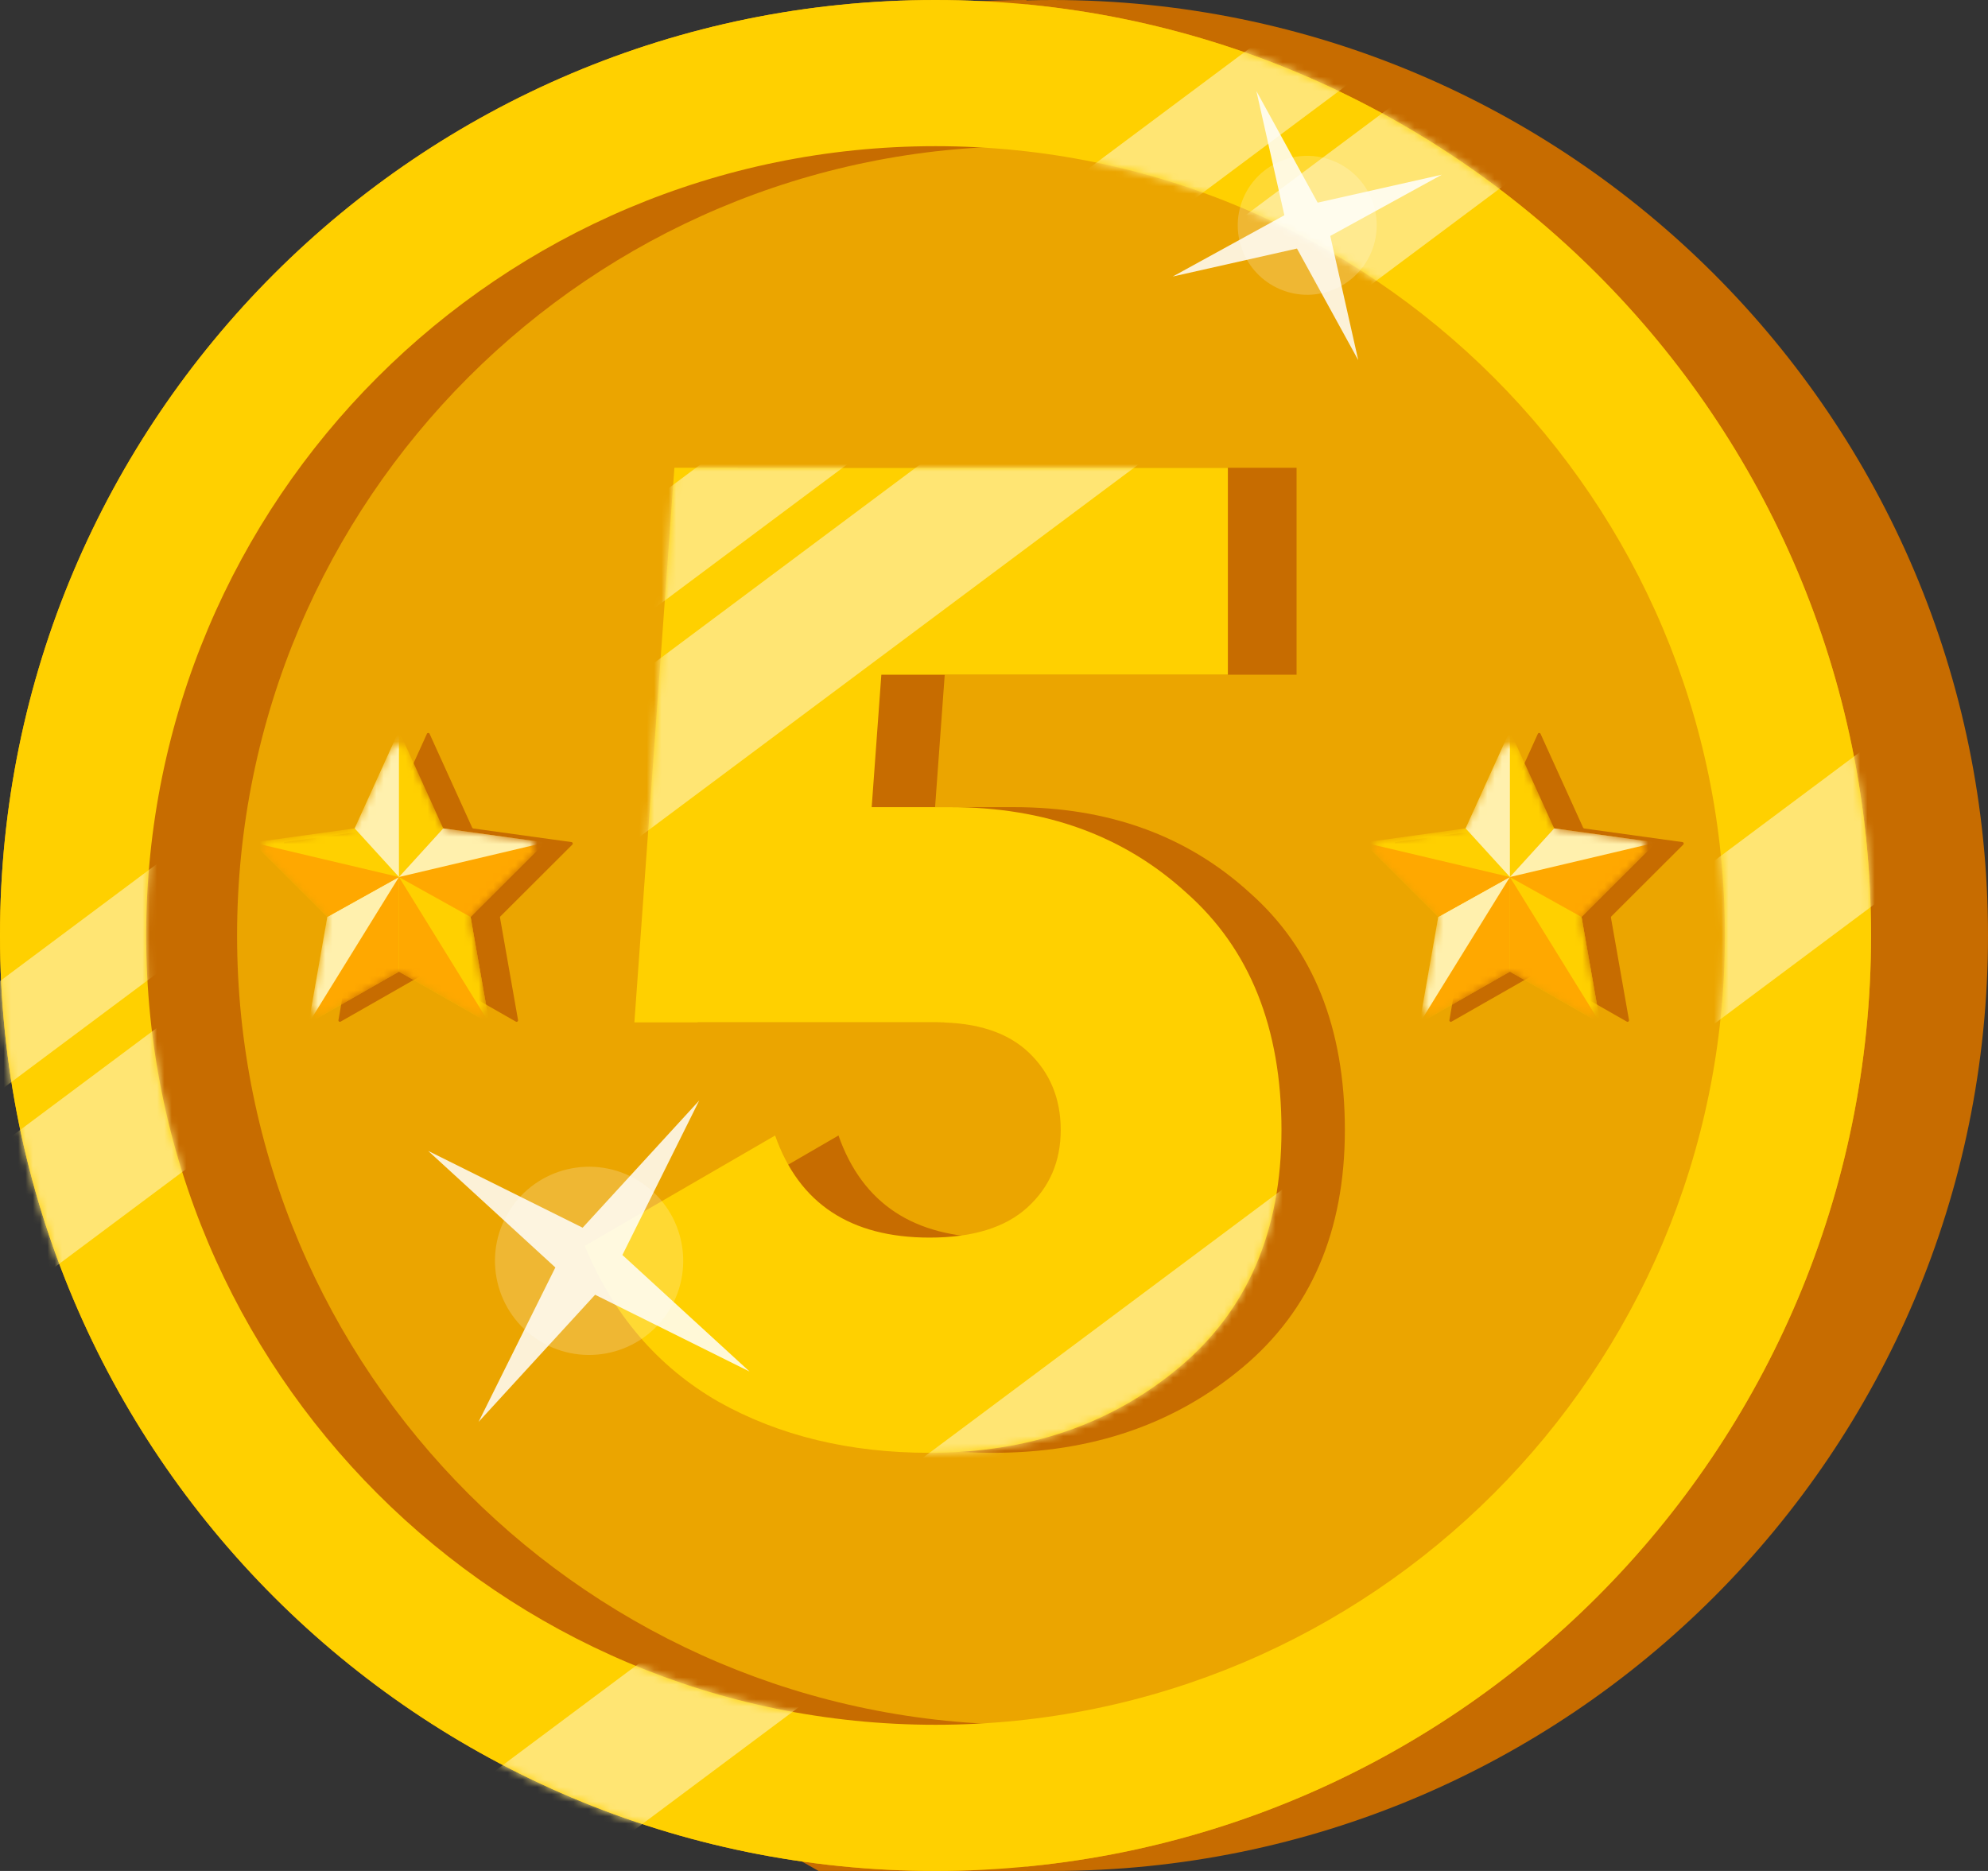 <svg width="272" height="256" viewBox="0 0 272 256" fill="none" xmlns="http://www.w3.org/2000/svg">
<rect x="0" y="0" width="272" height="256" fill="#333333" stroke="none"/>
<g clip-path="url(#clip0_3226_310290)">
<path d="M272 128C272 198.692 214.692 256 144 256C121.507 256 112 256 112 256C72.641 234.167 16 176.199 16 128C16 57.307 73.308 0 144 0C214.692 0 272 57.307 272 128Z" fill="#C76C00"/>
<path d="M256 128C256 198.692 198.692 256 128 256C57.307 256 0 198.692 0 128C0 57.307 57.307 0 128 0C198.692 0 256 57.307 256 128Z" fill="#EBA500"/>
<path d="M140.438 20C80.791 20 32.438 68.353 32.438 128C32.438 187.647 80.791 236 140.438 236V256C69.745 256 12.438 198.692 12.438 128C12.438 57.308 69.745 0 140.438 0V20Z" fill="#C76C00"/>
<path fill-rule="evenodd" clip-rule="evenodd" d="M128 236C187.647 236 236 187.647 236 128C236 68.353 187.647 20 128 20C68.353 20 20 68.353 20 128C20 187.647 68.353 236 128 236ZM128 256C198.692 256 256 198.692 256 128C256 57.308 198.692 0 128 0C57.308 0 0 57.308 0 128C0 198.692 57.308 256 128 256Z" fill="#FFD000"/>
<mask id="mask0_3226_310290" style="mask-type:alpha" maskUnits="userSpaceOnUse" x="0" y="0" width="256" height="256">
<path fill-rule="evenodd" clip-rule="evenodd" d="M128 236C187.647 236 236 187.647 236 128C236 68.353 187.647 20 128 20C68.353 20 20 68.353 20 128C20 187.647 68.353 236 128 236ZM128 256C198.692 256 256 198.692 256 128C256 57.308 198.692 0 128 0C57.308 0 0 57.308 0 128C0 198.692 57.308 256 128 256Z" fill="#FFD000"/>
</mask>
<g mask="url(#mask0_3226_310290)">
<rect x="-146.832" y="243.848" width="612" height="12" transform="rotate(-36.741 -146.832 243.848)" fill="#FFE573"/>
<rect x="-150.348" y="268.901" width="612" height="17.876" transform="rotate(-36.741 -150.348 268.901)" fill="#FFE573"/>
<rect x="-88.941" y="359.263" width="612" height="17.876" transform="rotate(-36.741 -88.941 359.263)" fill="#FFE573"/>
</g>
<path d="M138.698 110.44C151.661 110.44 162.421 114.341 170.979 122.144C179.663 129.821 184.005 140.644 184.005 154.614C184.005 168.458 179.349 179.281 170.036 187.084C160.722 194.887 149.333 198.788 135.867 198.788C124.917 198.788 115.29 196.46 106.983 191.803C98.677 187.021 92.573 179.91 88.672 170.471L114.723 155.369C117.996 164.682 125.043 169.339 135.867 169.339C141.782 169.339 146.249 167.954 149.27 165.185C152.29 162.417 153.801 158.893 153.801 154.614C153.801 150.335 152.353 146.811 149.459 144.042C146.564 141.273 142.348 139.889 136.81 139.889H95.468L100.943 64H177.398V92.317H129.259L127.938 110.44H138.698Z" fill="#C76C00"/>
<path d="M130.026 110.44C142.989 110.44 153.75 114.341 162.308 122.144C170.991 129.821 175.333 140.644 175.333 154.614C175.333 168.458 170.677 179.281 161.364 187.084C152.051 194.887 140.661 198.788 127.195 198.788C116.246 198.788 106.618 196.46 98.311 191.803C90.005 187.021 83.901 179.91 80 170.471L106.051 155.369C109.324 164.682 116.371 169.339 127.195 169.339C133.11 169.339 137.578 167.954 140.598 165.185C143.618 162.417 145.129 158.893 145.129 154.614C145.129 150.335 143.681 146.811 140.787 144.042C137.892 141.273 133.676 139.889 128.139 139.889H86.796L92.271 64H168V92.317H120.587L119.266 110.44H130.026Z" fill="#FFD000"/>
<mask id="mask1_3226_310290" style="mask-type:alpha" maskUnits="userSpaceOnUse" x="80" y="64" width="96" height="135">
<path d="M130.026 110.44C142.989 110.44 153.75 114.341 162.308 122.144C170.991 129.821 175.333 140.644 175.333 154.614C175.333 168.458 170.677 179.281 161.364 187.084C152.051 194.887 140.661 198.788 127.195 198.788C116.246 198.788 106.618 196.46 98.311 191.803C90.005 187.021 83.901 179.91 80 170.471L106.051 155.369C109.324 164.682 116.371 169.339 127.195 169.339C133.11 169.339 137.578 167.954 140.598 165.185C143.618 162.417 145.129 158.893 145.129 154.614C145.129 150.335 143.681 146.811 140.787 144.042C137.892 141.273 133.676 139.889 128.139 139.889H86.796L92.271 64H168V92.317H120.587L119.266 110.44H130.026Z" fill="#FFD000"/>
</mask>
<g mask="url(#mask1_3226_310290)">
<rect x="-100.484" y="210.102" width="612" height="12" transform="rotate(-36.741 -100.484 210.102)" fill="#FFE573"/>
<rect x="-104" y="235.154" width="612" height="17.876" transform="rotate(-36.741 -104 235.154)" fill="#FFE573"/>
<rect x="-42.594" y="325.518" width="612" height="17.876" transform="rotate(-36.741 -42.594 325.518)" fill="#FFE573"/>
</g>
<path d="M58.586 157.479L79.718 167.984L95.664 150.587L85.159 171.719L102.557 187.666L81.424 177.161L65.478 194.558L75.983 173.425L58.586 157.479Z" fill="white" fill-opacity="0.84"/>
<path opacity="0.2" d="M87.888 161.904C93.751 165.929 95.241 173.945 91.216 179.808C87.191 185.671 79.175 187.161 73.311 183.136C67.448 179.111 65.958 171.095 69.983 165.232C74.009 159.369 82.025 157.879 87.888 161.904Z" fill="white"/>
<path d="M160.459 37.835L175.728 29.452L171.901 12.459L180.284 27.728L197.277 23.901L182.008 32.284L185.835 49.277L177.452 34.008L160.459 37.835Z" fill="white" fill-opacity="0.84"/>
<path opacity="0.2" d="M175.493 21.94C180.402 20.082 185.888 22.556 187.746 27.465C189.604 32.374 187.131 37.86 182.221 39.718C177.312 41.576 171.826 39.103 169.968 34.193C168.11 29.284 170.583 23.798 175.493 21.94Z" fill="white"/>
<path d="M58.412 100.401C58.483 100.245 58.705 100.245 58.776 100.401L64.605 113.246C64.633 113.308 64.692 113.352 64.76 113.361L78.195 115.223C78.359 115.246 78.426 115.446 78.309 115.563L68.468 125.386C68.421 125.432 68.4 125.498 68.412 125.562L70.88 139.58C70.91 139.747 70.732 139.873 70.584 139.789L58.693 133.003C58.631 132.968 58.556 132.968 58.495 133.003L46.603 139.789C46.456 139.873 46.278 139.747 46.307 139.58L48.776 125.562C48.787 125.498 48.766 125.432 48.72 125.386L38.879 115.563C38.762 115.446 38.829 115.246 38.992 115.223L52.428 113.361C52.496 113.352 52.554 113.308 52.583 113.246L58.412 100.401Z" fill="#C76C00"/>
<path d="M210.412 100.401C210.483 100.245 210.705 100.245 210.776 100.401L216.605 113.246C216.633 113.308 216.692 113.352 216.76 113.361L230.195 115.223C230.359 115.246 230.426 115.446 230.309 115.563L220.468 125.386C220.421 125.432 220.4 125.498 220.412 125.562L222.881 139.58C222.91 139.747 222.732 139.873 222.584 139.789L210.693 133.003C210.631 132.968 210.556 132.968 210.495 133.003L198.603 139.789C198.456 139.873 198.278 139.747 198.307 139.58L200.776 125.562C200.787 125.498 200.766 125.432 200.72 125.386L190.879 115.563C190.762 115.446 190.829 115.246 190.993 115.223L204.428 113.361C204.496 113.352 204.554 113.308 204.583 113.246L210.412 100.401Z" fill="#C76C00"/>
<mask id="mask2_3226_310290" style="mask-type:alpha" maskUnits="userSpaceOnUse" x="36" y="101" width="38" height="38">
<path d="M53.449 102.508C53.893 101.53 55.282 101.53 55.726 102.508L60.36 112.719C60.537 113.109 60.902 113.381 61.326 113.44L72.095 114.933C73.119 115.075 73.538 116.326 72.807 117.056L64.849 124.999C64.56 125.287 64.43 125.699 64.501 126.101L66.487 137.378C66.67 138.42 65.555 139.205 64.636 138.68L55.207 133.299C54.823 133.08 54.352 133.08 53.968 133.299L44.539 138.68C43.62 139.205 42.505 138.42 42.689 137.378L44.675 126.101C44.745 125.699 44.615 125.287 44.327 124.999L36.368 117.056C35.637 116.326 36.057 115.075 37.08 114.933L47.849 113.44C48.273 113.381 48.638 113.109 48.815 112.719L53.449 102.508Z" fill="#E9AC10"/>
</mask>
<g mask="url(#mask2_3226_310290)">
<path d="M54.586 100L60.643 113.346L74.586 115.278L64.386 125.459L66.947 140L54.586 132.946L42.225 140L44.786 125.459L34.586 115.278L48.529 113.346L54.586 100Z" fill="#FFD000"/>
<path d="M66.947 140L64.386 125.459L54.586 120V132.946L66.947 140Z" fill="#FFA800"/>
<path d="M66.947 140L64.386 125.459L54.586 120L66.947 140Z" fill="#FFD000"/>
<path d="M42.227 140L54.587 132.946V120L44.787 125.459L42.227 140Z" fill="#FFA800"/>
<path d="M44.787 125.459L42.227 140L54.587 120L44.787 125.459Z" fill="#FFF0AD"/>
<path d="M74.586 115.278L60.643 113.346L54.586 120L64.386 125.459L74.586 115.278Z" fill="#FFA800"/>
<path d="M74.586 115.278L60.643 113.346L54.586 120L74.586 115.278Z" fill="#FFF0AD"/>
<path d="M34.586 115.278L44.786 125.459L54.586 120L34.586 115.278Z" fill="#FFA800"/>
<path d="M54.584 100L48.527 113.346L54.584 119.991V100Z" fill="#FFF0AD"/>
</g>
<mask id="mask3_3226_310290" style="mask-type:alpha" maskUnits="userSpaceOnUse" x="188" y="101" width="38" height="38">
<path d="M205.449 102.508C205.893 101.53 207.282 101.53 207.726 102.508L212.36 112.719C212.537 113.109 212.902 113.381 213.326 113.44L224.095 114.933C225.119 115.075 225.538 116.326 224.807 117.056L216.849 124.999C216.56 125.287 216.43 125.699 216.501 126.101L218.487 137.378C218.67 138.42 217.555 139.205 216.636 138.68L207.207 133.299C206.823 133.08 206.352 133.08 205.968 133.299L196.539 138.68C195.62 139.205 194.505 138.42 194.689 137.378L196.675 126.101C196.745 125.699 196.615 125.287 196.327 124.999L188.368 117.056C187.637 116.326 188.057 115.075 189.08 114.933L199.849 113.44C200.273 113.381 200.638 113.109 200.815 112.719L205.449 102.508Z" fill="#E9AC10"/>
</mask>
<g mask="url(#mask3_3226_310290)">
<path d="M206.586 100L212.643 113.346L226.586 115.278L216.386 125.459L218.947 140L206.586 132.946L194.225 140L196.786 125.459L186.586 115.278L200.529 113.346L206.586 100Z" fill="#FFD000"/>
<path d="M218.947 140L216.386 125.459L206.586 120V132.946L218.947 140Z" fill="#FFA800"/>
<path d="M218.947 140L216.386 125.459L206.586 120L218.947 140Z" fill="#FFD000"/>
<path d="M194.227 140L206.587 132.946V120L196.787 125.459L194.227 140Z" fill="#FFA800"/>
<path d="M196.787 125.459L194.227 140L206.587 120L196.787 125.459Z" fill="#FFF0AD"/>
<path d="M226.586 115.278L212.643 113.346L206.586 120L216.386 125.459L226.586 115.278Z" fill="#FFA800"/>
<path d="M226.586 115.278L212.643 113.346L206.586 120L226.586 115.278Z" fill="#FFF0AD"/>
<path d="M186.586 115.278L196.786 125.459L206.586 120L186.586 115.278Z" fill="#FFA800"/>
<path d="M206.584 100L200.527 113.346L206.584 119.991V100Z" fill="#FFF0AD"/>
</g>
</g>
<defs>
<clipPath id="clip0_3226_310290">
<rect width="272" height="256" fill="white"/>
</clipPath>
</defs>
</svg>
